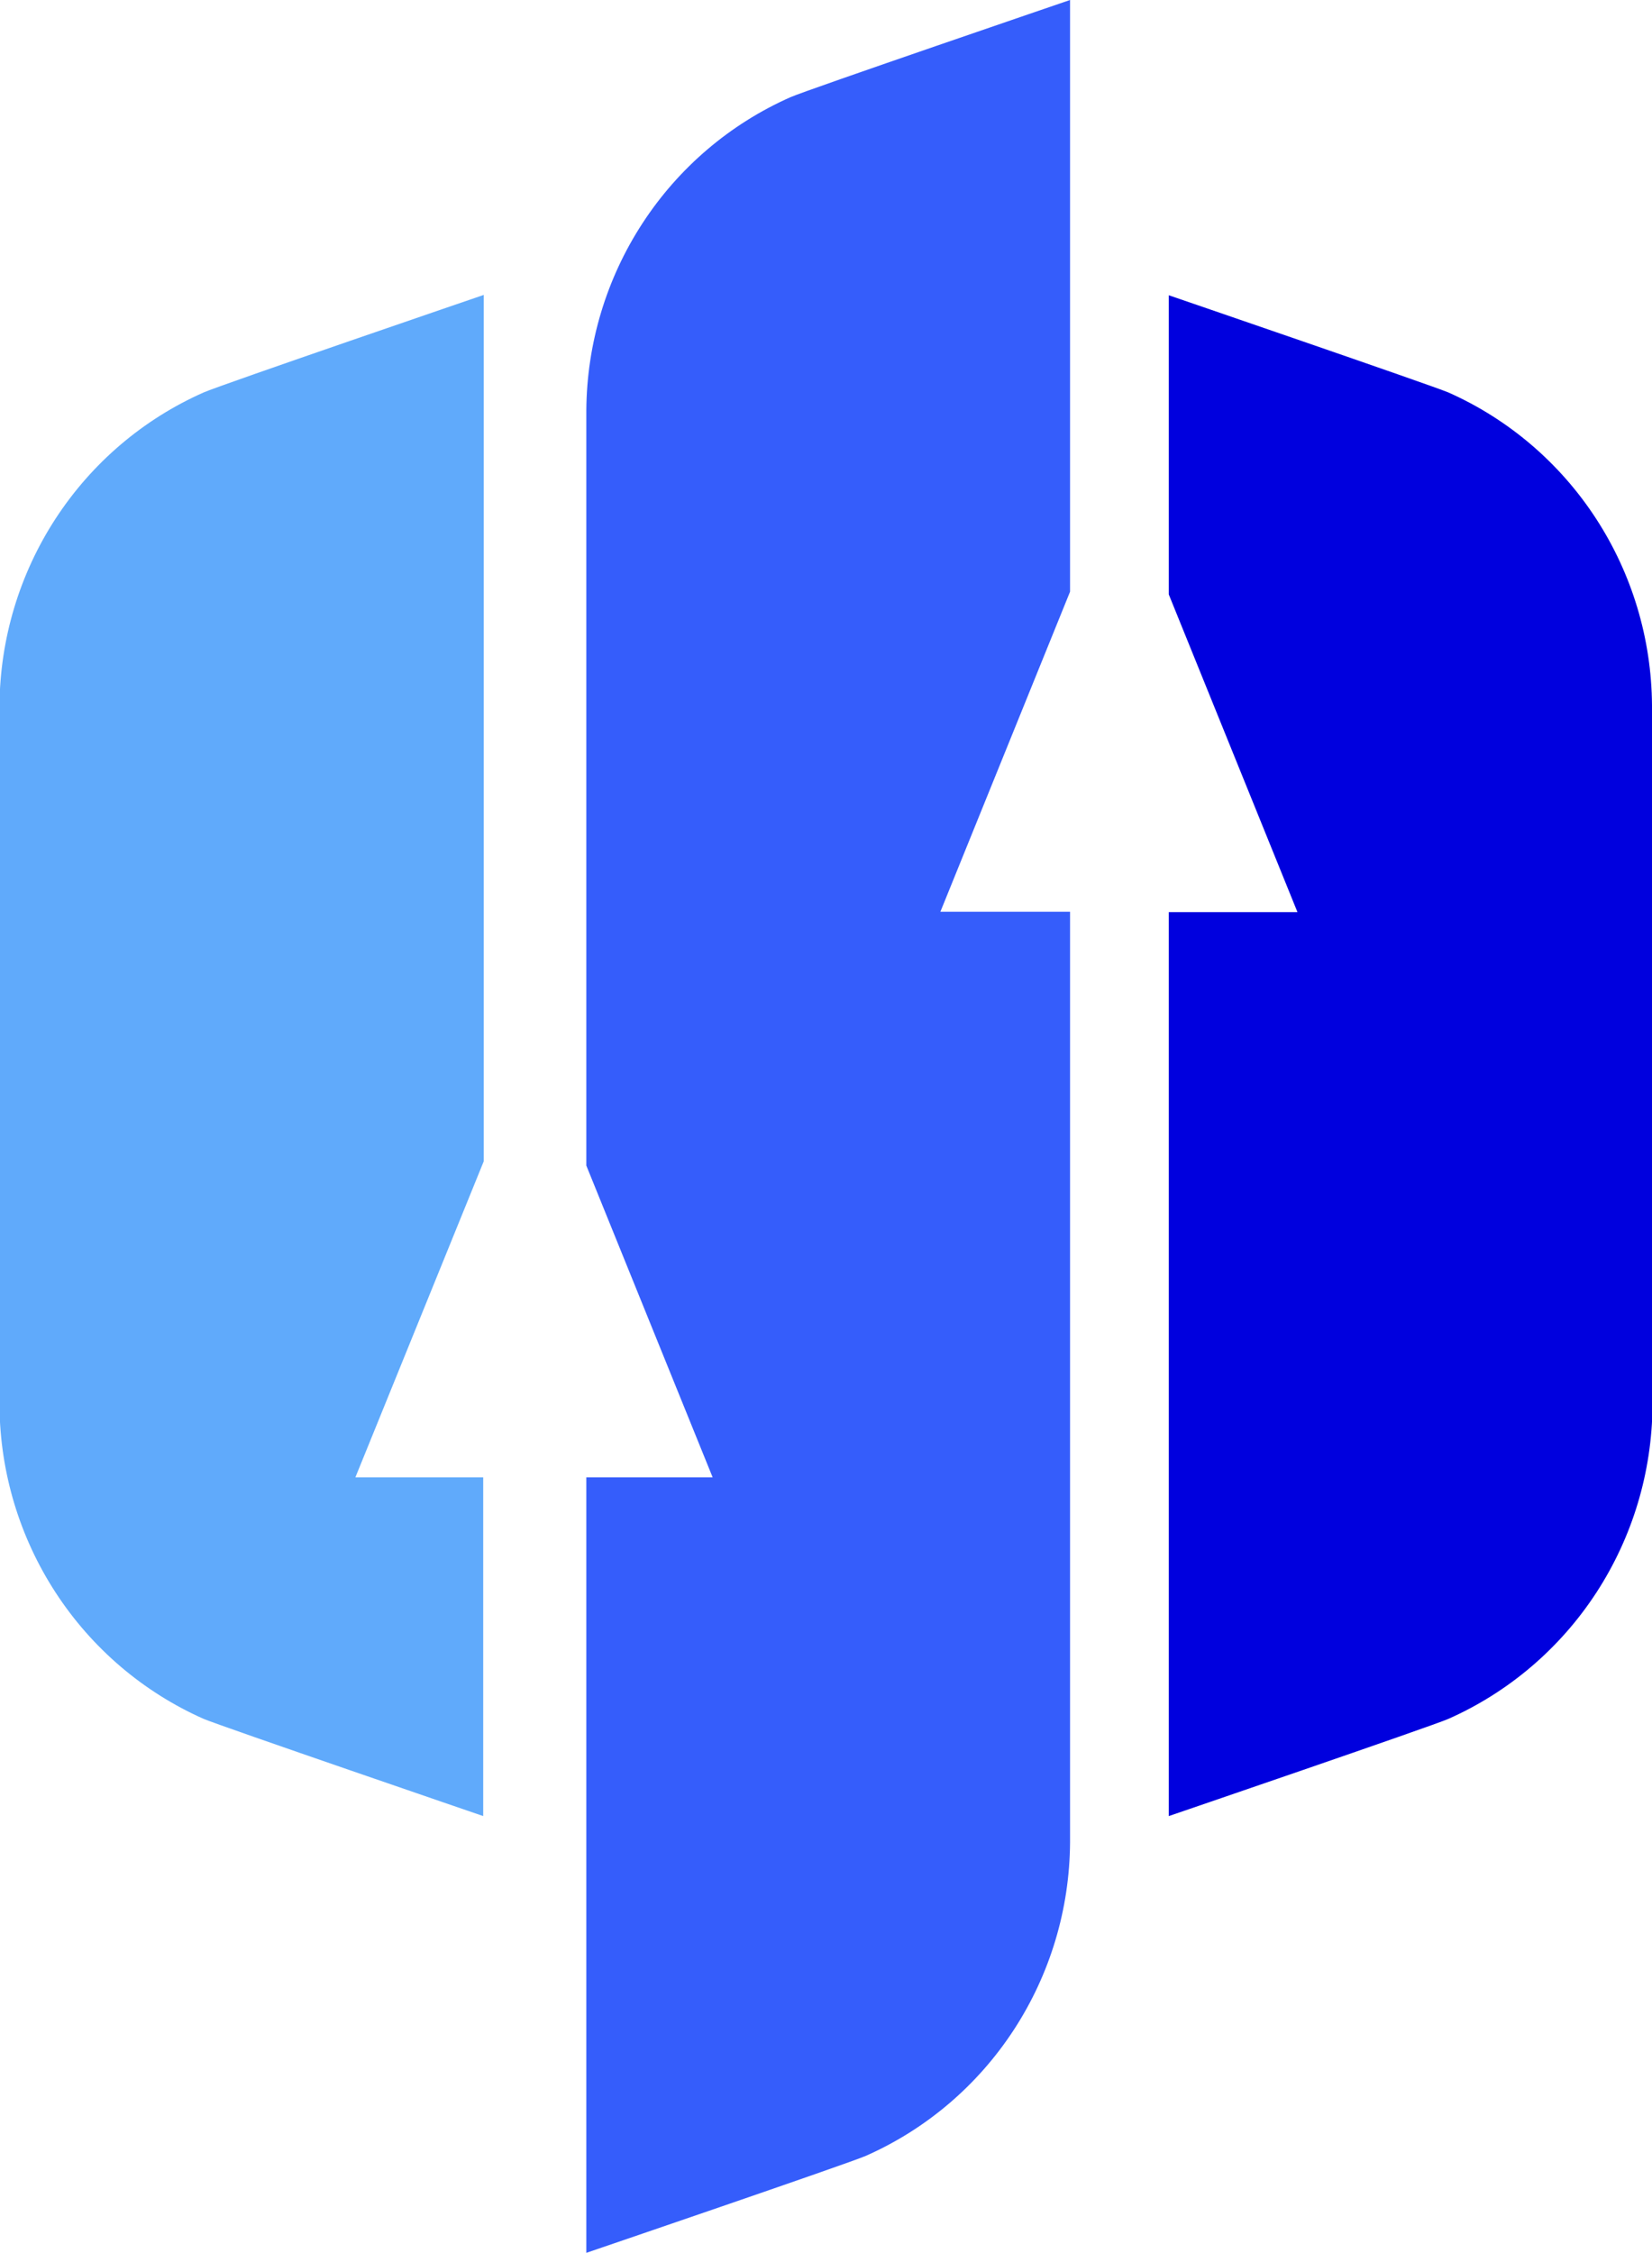 <svg width="212" height="289" viewBox="0 0 212 289" fill="none" xmlns="http://www.w3.org/2000/svg">
<g clip-path="url(#clip0_122_1460)">
<path d="M62.076 148.968V37.831C62.076 37.831 28.297 49.38 26.138 50.339C18.395 53.762 11.799 59.377 7.148 66.504C2.498 73.632 -0.007 81.966 -0.065 90.501C-0.065 90.501 -0.065 180.348 -0.065 180.348C0.005 188.877 2.516 197.203 7.165 204.325C11.814 211.447 18.403 217.06 26.138 220.488C28.297 221.403 62.011 232.953 62.011 232.953V189.5H45.607L62.076 148.968Z" fill="#60AAFB"/>
<path d="M137.319 75.9V0C137.319 0 103.496 11.55 101.446 12.465C93.702 15.888 87.106 21.502 82.456 28.63C77.806 35.757 75.3 44.092 75.243 52.627C75.243 52.627 75.243 98.389 75.243 149.512L91.452 189.5H75.243V288.978C75.243 288.978 109.065 277.45 111.116 276.535C118.863 273.111 125.461 267.493 130.111 260.361C134.762 253.229 137.265 244.89 137.319 236.352C137.319 236.352 137.319 176.425 137.319 116.955H120.678L137.319 75.9Z" fill="#355DFB"/>
<path d="M212 90.457C211.94 81.938 209.44 73.617 204.802 66.499C200.164 59.381 193.587 53.769 185.862 50.339C183.703 49.424 149.989 37.874 149.989 37.874V76.249L166.501 117H149.989V232.953C149.989 232.953 183.79 221.403 185.862 220.488C193.604 217.057 200.197 211.437 204.847 204.307C209.496 197.177 212.003 188.841 212.065 180.304C212.065 180.304 212 90.566 212 90.457Z" fill="#0000DE"/>
</g>
<defs>
<clipPath id="clip0_122_1460">
<rect width="212" height="289" fill="white"/>
</clipPath>
</defs>
</svg>
